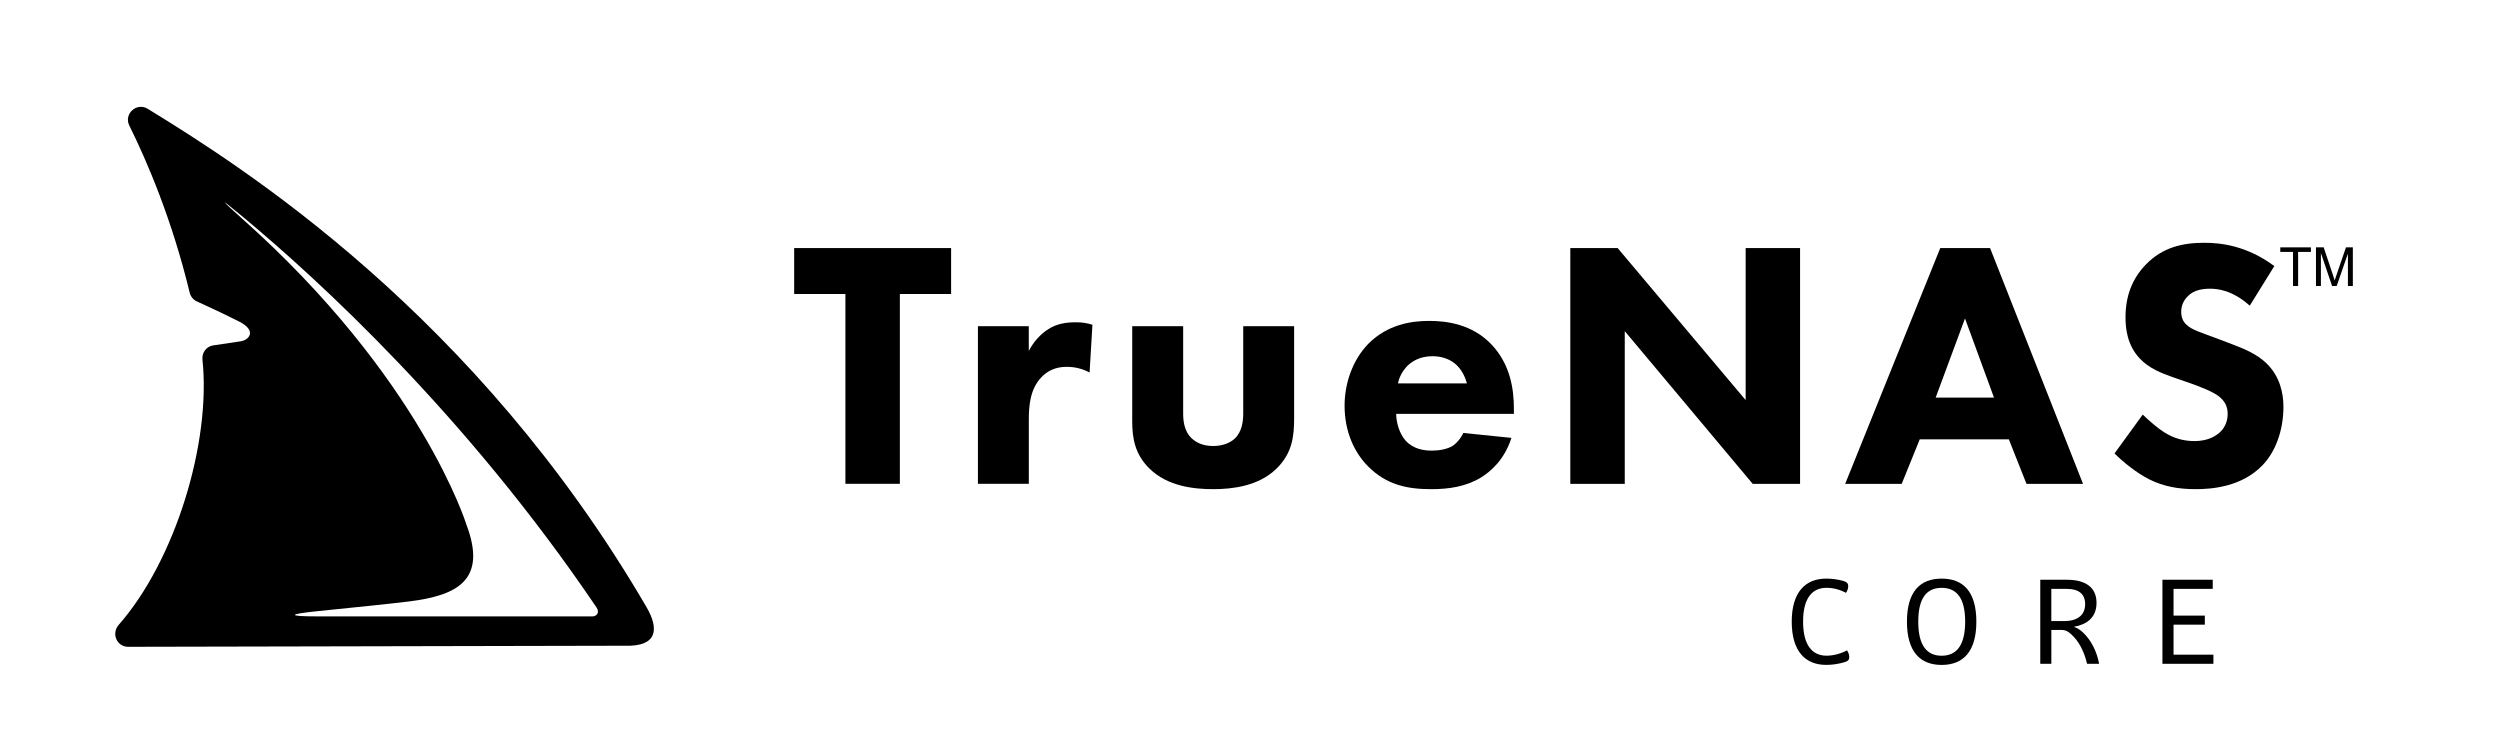 <?xml version="1.0" encoding="utf-8"?>
<!-- Generator: Adobe Illustrator 24.0.3, SVG Export Plug-In . SVG Version: 6.00 Build 0)  -->
<svg version="1.1" id="Layer_1" xmlns="http://www.w3.org/2000/svg" xmlns:xlink="http://www.w3.org/1999/xlink" x="0px" y="0px"
	 viewBox="0 0 720 216" style="enable-background:new 0 0 720 216;" xml:space="preserve">
<g>
	<g>
		<path class="st0" d="M525.94,166.64c1.68,0,3.23,0.2,4.94,0.67c1.07,0.3,1.41,0.8,1.41,1.48c0,0.74-0.27,1.38-0.64,1.95
			c-1.82-0.98-3.76-1.45-5.61-1.45c-4.07,0-6.75,2.89-6.75,9.74c0,6.82,2.68,9.81,6.75,9.81c1.92,0,4.14-0.57,5.91-1.54
			c0.38,0.6,0.64,1.24,0.64,1.94c0,0.71-0.3,1.18-1.41,1.48c-1.72,0.5-3.43,0.77-5.21,0.77c-5.98,0-9.95-3.83-9.95-12.46
			C516.02,170.37,520.09,166.64,525.94,166.64z"/>
		<path class="st0" d="M549.2,179.04c0-8.67,3.8-12.4,9.98-12.4c6.22,0,10.01,3.73,10.01,12.4c0,8.64-3.8,12.46-10.01,12.46
			C553,191.5,549.2,187.68,549.2,179.04z M565.97,179.04c0-6.86-2.48-9.74-6.79-9.74c-4.27,0-6.72,2.89-6.72,9.74
			c0,6.82,2.46,9.81,6.72,9.81C563.48,188.85,565.97,185.86,565.97,179.04z"/>
		<path class="st0" d="M596.39,182.57c-1.01-0.91-1.65-1.14-2.65-1.14h-2.95v9.74h-3.19v-24.2h7.66c5.34,0,8.54,2.15,8.54,6.66
			c0,4.46-3.13,6.28-6.39,6.85v0.11c0.84,0.27,1.72,0.8,2.59,1.67c2.21,2.05,3.93,5.44,4.54,8.91h-3.46
			C600.18,187.44,598.67,184.58,596.39,182.57z M595.28,169.6h-4.5v9.27h3.79c3.17,0,5.95-1.31,5.95-4.87
			C600.52,171.04,598.64,169.6,595.28,169.6z"/>
		<path class="st0" d="M637.46,188.55v2.62h-14.68v-24.2h14.49v2.63h-11.29v7.69h9.01v2.62h-9.01v8.64H637.46z"/>
	</g>
	<g>
		<path class="st0" d="M259.16,84.67v54.67h-15.68V84.67h-14.76V71.45h45.2v13.23H259.16z"/>
		<path class="st0" d="M281.63,93.94h14.66v7.13c1.32-2.55,3.36-4.89,5.7-6.32c2.44-1.53,4.99-1.93,7.84-1.93
			c1.84,0,3.16,0.21,4.79,0.71l-0.82,13.75c-1.94-1.02-4.07-1.63-6.61-1.63c-3.16,0-5.5,1.12-7.33,3.06
			c-3.26,3.46-3.56,8.35-3.56,12.21v18.42h-14.66V93.94z"/>
		<path class="st0" d="M340.75,93.94v25.04c0,2.04,0.2,5.2,2.54,7.33c1.02,0.92,2.85,2.14,6.12,2.14c2.74,0,4.88-0.92,6.2-2.14
			c2.14-2.04,2.44-5.09,2.44-7.33V93.94h14.66v26.47c0,5.2-0.51,10.08-5.08,14.56c-5.2,5.09-12.83,5.91-18.23,5.91
			c-5.61,0-13.13-0.82-18.33-5.91c-4.17-4.07-4.99-8.65-4.99-13.64V93.94H340.75z"/>
		<path class="st0" d="M436,119.19h-33.9c0,2.44,0.91,5.7,2.74,7.74c2.24,2.44,5.29,2.85,7.54,2.85c2.14,0,4.37-0.41,5.91-1.33
			c0.2-0.1,1.93-1.22,3.15-3.76l13.85,1.42c-2.04,6.42-6.12,9.77-8.76,11.41c-4.37,2.65-9.27,3.36-14.35,3.36
			c-6.83,0-12.83-1.22-18.13-6.52c-3.97-3.97-6.81-9.98-6.81-17.51c0-6.52,2.34-13.24,6.91-17.91c5.51-5.5,12.32-6.52,17.42-6.52
			c5.08,0,12.42,0.92,18.01,6.82c5.39,5.7,6.42,12.83,6.42,18.42V119.19z M422.46,110.43c-0.1-0.4-0.81-3.26-2.95-5.29
			c-1.63-1.53-3.97-2.55-6.93-2.55c-3.76,0-6,1.53-7.42,2.95c-1.12,1.22-2.14,2.85-2.54,4.88H422.46z"/>
		<path class="st0" d="M452.25,139.35v-67.9h13.64l36.86,43.78V71.45h15.67v67.9h-13.64l-36.85-43.98v43.98H452.25z"/>
		<path class="st0" d="M578.54,126.52h-25.65l-5.2,12.83h-16.28l27.38-67.9h14.35l26.77,67.9h-16.28L578.54,126.52z M574.27,114.51
			l-8.35-22.8l-8.45,22.8H574.27z"/>
		<path class="st0" d="M647.93,88.04c-5.08-4.58-9.47-4.89-11.4-4.89c-2.13,0-4.78,0.31-6.61,2.34c-1.02,1.02-1.73,2.55-1.73,4.28
			c0,1.63,0.51,2.85,1.53,3.76c1.62,1.53,3.96,2.14,8.55,3.87l5.1,1.94c2.95,1.12,6.61,2.65,9.26,5.19c3.97,3.77,5,8.66,5,12.63
			c0,7.03-2.44,13.13-6,16.8c-6.02,6.31-14.76,6.92-19.25,6.92c-4.88,0-9.16-0.71-13.44-2.85c-3.45-1.73-7.42-4.89-9.96-7.44
			l8.13-11.19c1.73,1.72,4.49,4.07,6.32,5.19c2.64,1.63,5.39,2.44,8.55,2.44c2.04,0,4.9-0.4,7.13-2.34c1.33-1.12,2.46-2.95,2.46-5.5
			c0-2.24-0.92-3.66-2.34-4.89c-1.83-1.53-6-3.05-7.95-3.76l-5.59-1.94c-3.17-1.12-6.83-2.54-9.47-5.39
			c-3.56-3.77-4.07-8.55-4.07-11.81c0-6,1.83-11.09,5.91-15.27c4.78-4.89,10.49-6.21,16.79-6.21c4.68,0,12.22,0.81,20.16,6.71
			L647.93,88.04z"/>
	</g>
	<g>
		<g>
			<polygon class="st0" points="656.72,72.55 660.39,72.55 660.39,82.36 661.86,82.36 661.86,72.55 665.54,72.55 665.54,71.24 
				656.72,71.24 			"/>
		</g>
		<g>
			<path class="st0" d="M675.64,71.24l-2.66,7.74c-0.27,0.78-0.46,1.37-0.59,1.78c-0.11-0.36-0.29-0.91-0.53-1.64l-2.64-7.88H667
				v11.12h1.42v-9.47l3.22,9.47h1.33l3.23-9.31v9.31h1.42V71.24H675.64z"/>
		</g>
	</g>
	<g>
		<path class="st0" d="M186.19,174.84C137.02,90.5,69.82,48.07,42.55,31.34c-3.21-1.96-6.97,1.48-5.3,4.84
			c5.12,10.32,12.29,27.05,17.38,48.1c0.26,1.08,0.99,2.02,2,2.5c0,0,6.85,3.09,12.21,5.81c5.36,2.72,2.76,5.37,0.51,5.7
			c-2.26,0.34-8,1.19-8,1.19c-1.97,0.34-3.25,2.12-3.04,4.1c2.52,23.97-7.87,57.87-24.12,76.38c-2.17,2.48-0.57,6.33,2.73,6.32
			l143.04-0.31C189.45,186.28,189.83,181.08,186.19,174.84z M170.64,177.52H91.4c-9.03,0-8.21-0.67,0.08-1.51
			c9.88-0.99,21.76-2.22,26.47-2.81c13.79-1.74,22.36-6.17,16.42-21.99c0,0-12.99-42.33-64.81-88.4c-4.28-3.81-8.38-7.66,0.4-0.35
			c21.59,17.96,64.35,57.04,101.83,112.48C172.85,176.5,171.72,177.52,170.64,177.52z"/>
	</g>
</g>
</svg>
